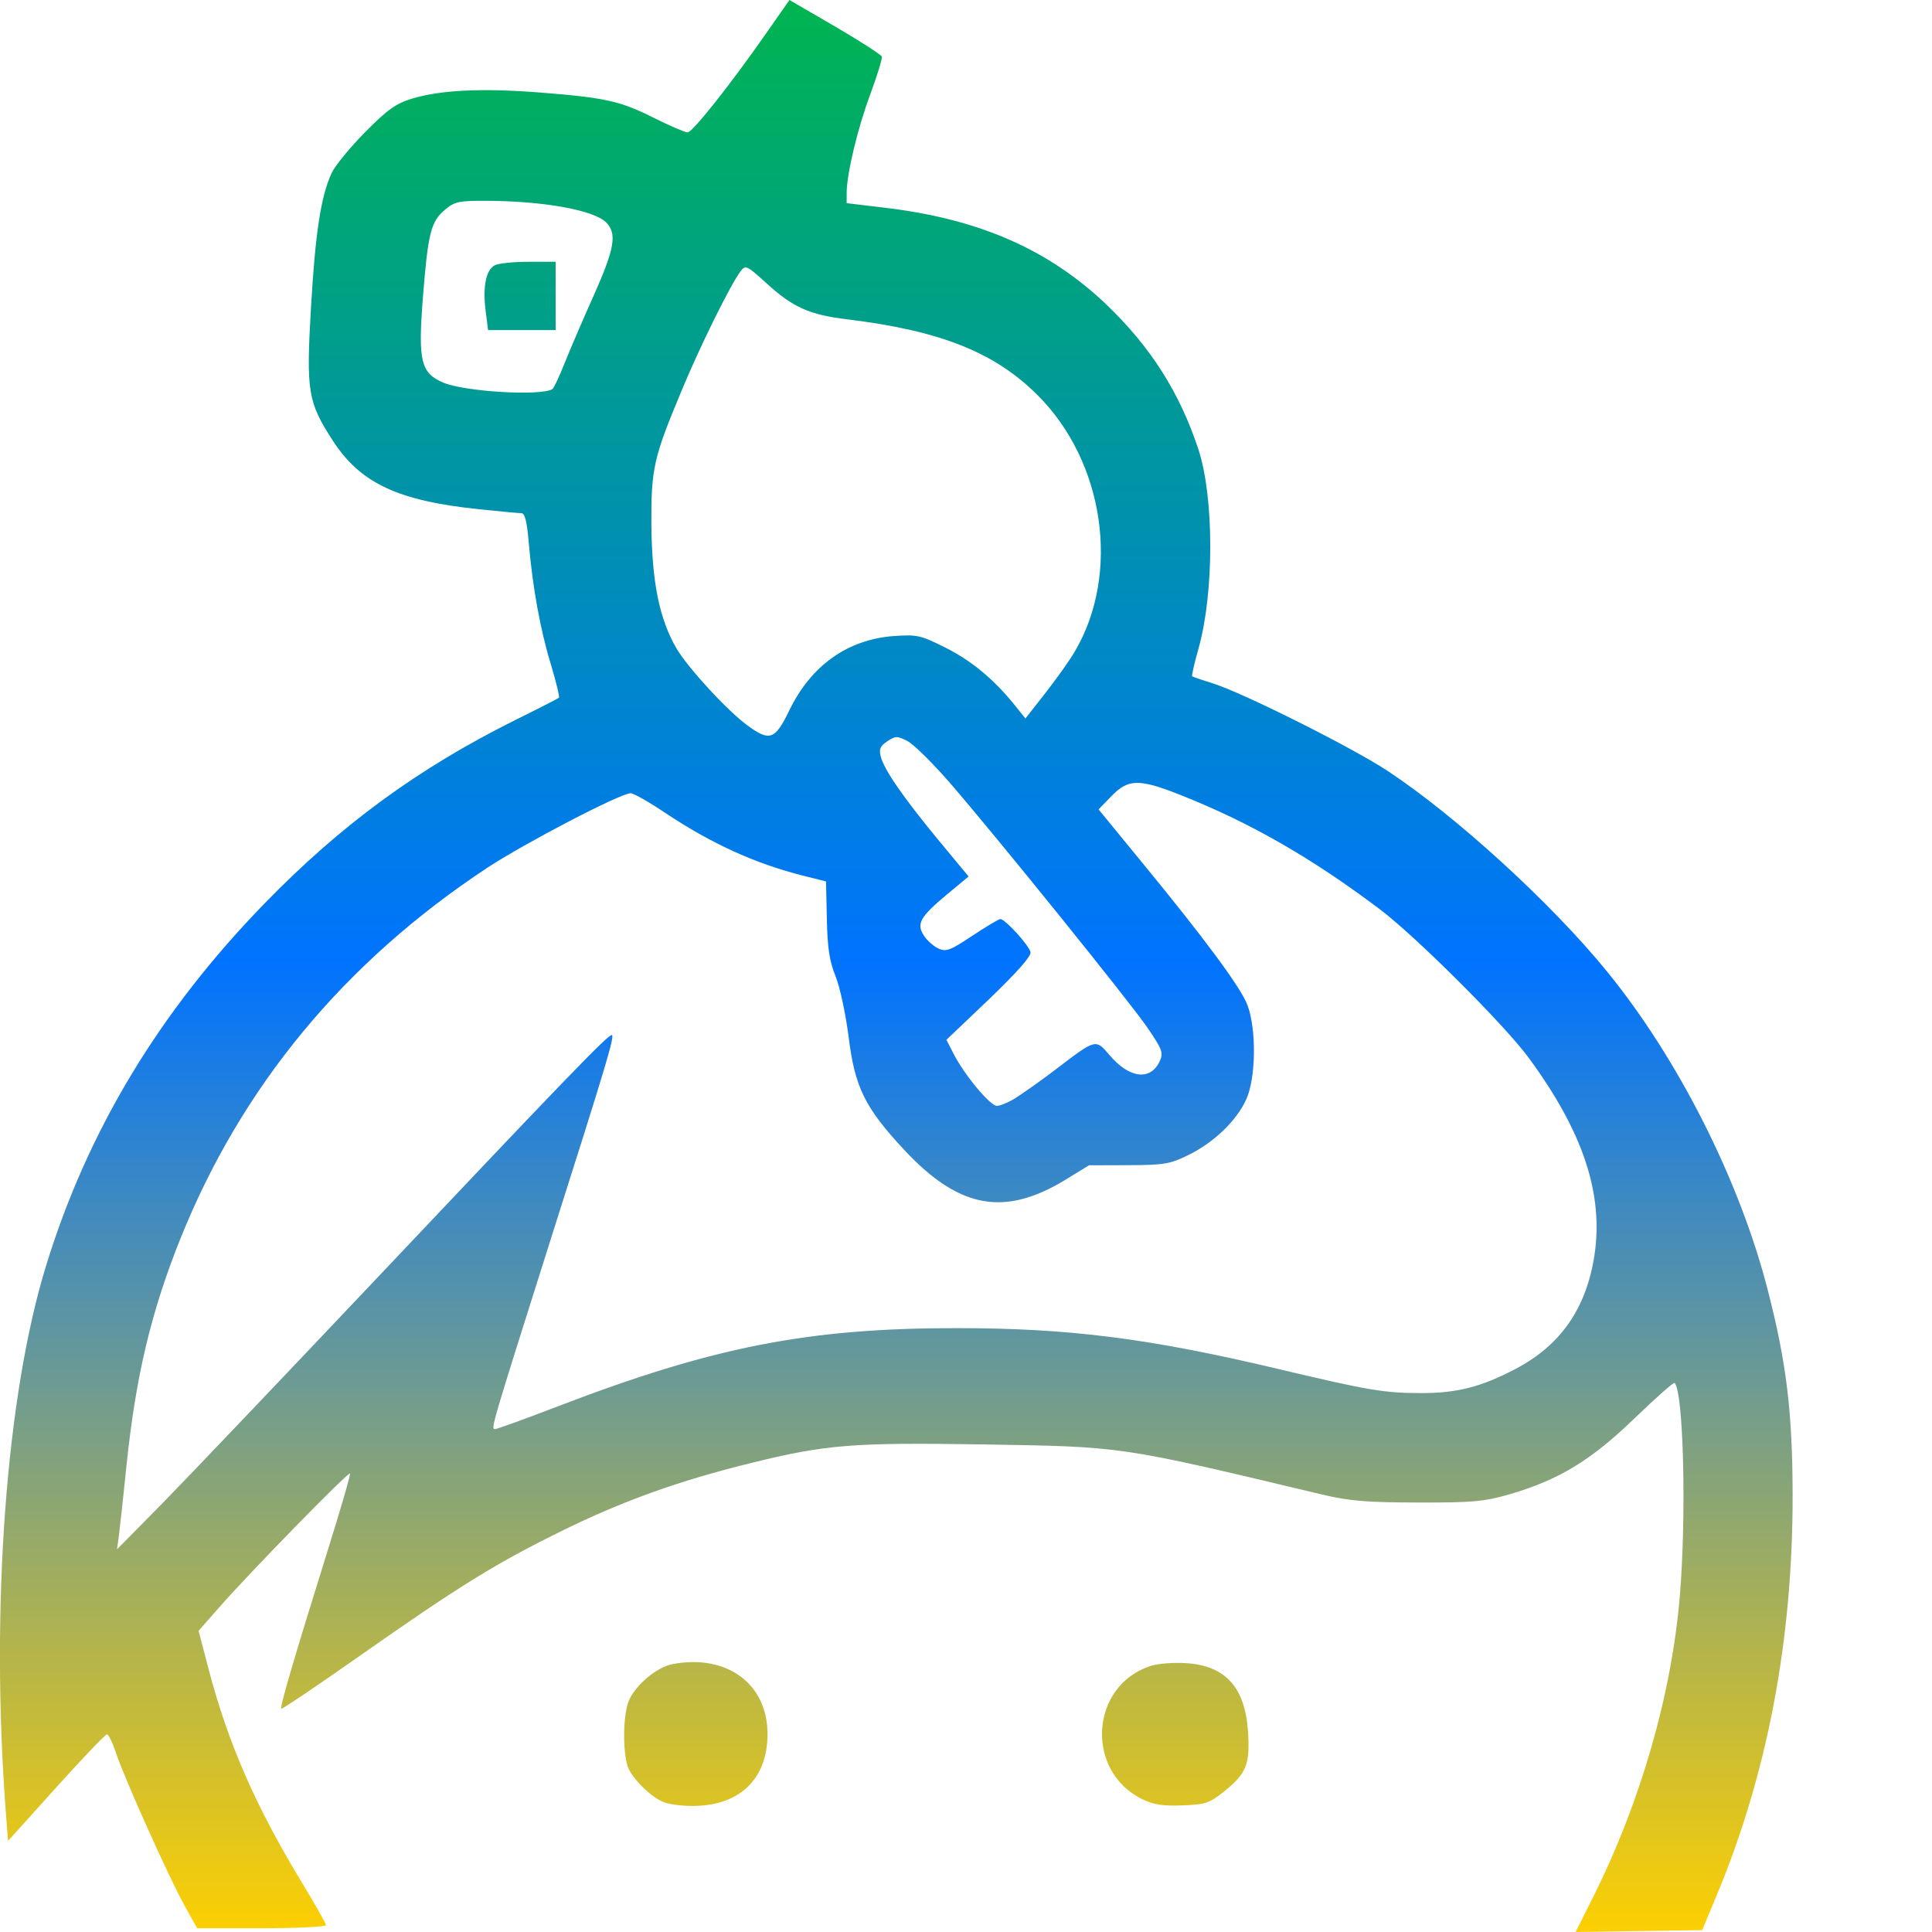 <svg xmlns="http://www.w3.org/2000/svg" xmlns:xlink="http://www.w3.org/1999/xlink" width="64" height="64" viewBox="0 0 64 64" version="1.1"><defs><linearGradient id="linear0" x1="0%" x2="0%" y1="0%" y2="100%"><stop offset="0%" style="stop-color:#00b54e; stop-opacity:1"/><stop offset="50%" style="stop-color:#0073ff; stop-opacity:1"/><stop offset="100%" style="stop-color:#ffd000; stop-opacity:1"/></linearGradient></defs><g id="surface1"><path style=" stroke:none;fill-rule:nonzero;fill:url(#linear0);" d="M 52.777 62.836 C 54.352 59.688 55.375 56.121 55.648 52.855 C 55.867 50.18 55.77 46.109 55.473 45.812 C 55.441 45.781 54.84 46.312 54.133 46.996 C 52.695 48.383 51.633 49.027 49.992 49.504 C 49.16 49.742 48.793 49.777 46.965 49.773 C 45.262 49.77 44.688 49.719 43.812 49.512 C 36.996 47.887 37.238 47.926 32.539 47.848 C 28.258 47.781 27.355 47.852 24.891 48.461 C 22.488 49.051 20.621 49.723 18.59 50.723 C 16.441 51.781 15.215 52.535 11.891 54.871 C 10.5 55.848 9.34 56.629 9.316 56.605 C 9.266 56.547 9.77 54.832 10.844 51.398 C 11.281 50 11.621 48.836 11.594 48.812 C 11.531 48.754 8.262 52.105 7.293 53.211 L 6.578 54.023 L 6.91 55.293 C 7.559 57.762 8.473 59.844 10.008 62.375 C 10.441 63.09 10.797 63.715 10.797 63.773 C 10.797 63.828 9.836 63.875 8.664 63.875 L 6.531 63.875 L 6.117 63.133 C 5.605 62.211 4.125 58.922 3.844 58.074 C 3.73 57.73 3.598 57.453 3.543 57.453 C 3.492 57.453 2.734 58.242 1.859 59.215 L 0.266 60.984 L 0.188 59.961 C -0.316 53.238 0.203 46.215 1.527 41.926 C 2.902 37.449 5.285 33.504 8.766 29.926 C 11.293 27.328 13.836 25.465 17.039 23.867 C 17.828 23.477 18.492 23.137 18.516 23.113 C 18.543 23.09 18.426 22.602 18.254 22.027 C 17.895 20.855 17.641 19.441 17.516 17.98 C 17.457 17.277 17.387 17 17.273 17 C 17.184 17 16.559 16.941 15.883 16.871 C 13.172 16.59 11.941 16.008 11.02 14.59 C 10.195 13.312 10.141 12.969 10.301 10.195 C 10.445 7.703 10.629 6.508 10.988 5.727 C 11.105 5.484 11.605 4.871 12.102 4.371 C 12.844 3.621 13.117 3.43 13.652 3.266 C 14.605 2.98 15.984 2.914 17.906 3.066 C 20.078 3.238 20.555 3.348 21.695 3.922 C 22.207 4.176 22.695 4.387 22.777 4.387 C 22.938 4.387 24.199 2.797 25.387 1.094 L 26.152 0 L 27.664 0.879 C 28.492 1.363 29.191 1.812 29.211 1.875 C 29.23 1.945 29.062 2.492 28.836 3.105 C 28.414 4.227 28.047 5.766 28.047 6.387 L 28.047 6.73 L 29.324 6.883 C 32.43 7.254 34.73 8.258 36.648 10.086 C 38.117 11.492 39.078 13.004 39.699 14.887 C 40.219 16.469 40.223 19.621 39.707 21.465 C 39.566 21.965 39.469 22.387 39.492 22.402 C 39.512 22.422 39.824 22.527 40.184 22.641 C 41.18 22.953 44.746 24.738 45.957 25.531 C 48.219 27.023 51.383 29.91 53.223 32.168 C 55.594 35.07 57.637 39.121 58.562 42.746 C 59.184 45.16 59.379 46.801 59.383 49.539 C 59.387 54.336 58.547 58.766 56.859 62.805 L 56.387 63.938 L 54.293 63.969 L 52.195 64 Z M 12.035 42.816 C 18.762 35.699 20.195 34.211 20.273 34.289 C 20.352 34.367 20.09 35.246 18.23 41.094 C 16.266 47.305 16.254 47.34 16.398 47.34 C 16.469 47.34 17.414 46.996 18.512 46.574 C 23.629 44.613 26.777 43.996 31.691 43.996 C 35.426 43.996 38.086 44.336 42.387 45.359 C 45.336 46.059 45.855 46.148 47.086 46.148 C 48.27 46.148 49.062 45.945 50.195 45.352 C 51.695 44.57 52.543 43.348 52.816 41.598 C 53.129 39.547 52.438 37.477 50.621 35.016 C 49.809 33.922 46.902 31.023 45.715 30.125 C 43.465 28.43 41.441 27.266 39.156 26.355 C 37.734 25.789 37.383 25.793 36.824 26.367 L 36.391 26.812 L 37.758 28.48 C 39.926 31.117 41.109 32.719 41.324 33.297 C 41.625 34.102 41.605 35.703 41.289 36.406 C 40.969 37.121 40.219 37.844 39.367 38.262 C 38.762 38.559 38.57 38.594 37.387 38.598 L 36.074 38.602 L 35.273 39.094 C 33.266 40.309 31.773 40.031 29.973 38.113 C 28.648 36.695 28.316 36.02 28.109 34.328 C 28.012 33.578 27.82 32.68 27.676 32.332 C 27.477 31.836 27.41 31.406 27.391 30.445 L 27.363 29.199 L 26.605 29.008 C 25.008 28.605 23.57 27.949 22.027 26.922 C 21.5 26.566 20.988 26.277 20.891 26.277 C 20.555 26.277 17.398 27.922 16.148 28.742 C 11.406 31.871 8.004 35.984 5.977 41.031 C 5.008 43.445 4.496 45.594 4.191 48.543 C 4.09 49.547 3.973 50.586 3.941 50.848 L 3.875 51.324 L 5.344 49.836 C 6.148 49.016 9.16 45.855 12.035 42.816 Z M 33.633 36.379 C 33.855 36.238 34.449 35.824 34.941 35.449 C 36.32 34.398 36.289 34.406 36.762 34.961 C 37.422 35.73 38.117 35.809 38.422 35.145 C 38.543 34.871 38.5 34.762 38.008 34.039 C 37.398 33.152 32.996 27.699 31.434 25.895 C 30.879 25.262 30.262 24.652 30.059 24.547 C 29.723 24.375 29.668 24.375 29.395 24.555 C 29.156 24.711 29.113 24.816 29.176 25.062 C 29.285 25.492 29.887 26.371 31.07 27.809 L 32.086 29.035 L 31.375 29.625 C 30.477 30.371 30.348 30.605 30.605 30.992 C 30.707 31.156 30.93 31.348 31.086 31.422 C 31.34 31.535 31.477 31.488 32.207 31 C 32.668 30.695 33.086 30.445 33.137 30.445 C 33.297 30.445 34.094 31.32 34.137 31.543 C 34.16 31.68 33.691 32.207 32.766 33.098 L 31.352 34.445 L 31.59 34.91 C 31.949 35.613 32.801 36.633 33.023 36.633 C 33.133 36.633 33.406 36.52 33.633 36.379 Z M 26.148 23.531 C 26.867 22.043 28.086 21.18 29.609 21.07 C 30.375 21.016 30.496 21.043 31.293 21.441 C 32.156 21.867 32.922 22.5 33.602 23.344 L 33.969 23.801 L 34.645 22.938 C 35.016 22.461 35.453 21.848 35.609 21.574 C 37.125 18.992 36.586 15.293 34.367 13.086 C 32.949 11.668 31.141 10.953 28.066 10.578 C 26.82 10.43 26.262 10.18 25.395 9.387 C 24.738 8.789 24.695 8.77 24.535 8.984 C 24.215 9.395 23.195 11.457 22.598 12.895 C 21.645 15.172 21.566 15.512 21.578 17.414 C 21.598 19.297 21.844 20.512 22.414 21.488 C 22.805 22.145 24.102 23.551 24.766 24.035 C 25.496 24.57 25.676 24.508 26.148 23.531 Z M 18.297 12.891 C 18.344 12.863 18.527 12.477 18.703 12.031 C 18.879 11.594 19.312 10.578 19.668 9.789 C 20.359 8.238 20.449 7.734 20.078 7.367 C 19.672 6.961 18.012 6.66 16.129 6.652 C 15.191 6.648 15.062 6.676 14.73 6.957 C 14.273 7.344 14.176 7.727 14.008 9.871 C 13.844 11.961 13.941 12.363 14.688 12.676 C 15.402 12.977 17.914 13.125 18.297 12.891 Z M 16.086 10.289 C 15.988 9.496 16.098 8.945 16.387 8.789 C 16.508 8.723 17.016 8.672 17.508 8.672 L 18.406 8.672 L 18.406 10.934 L 16.168 10.934 Z M 21.98 59.695 C 21.602 59.547 21.051 59.031 20.836 58.617 C 20.625 58.207 20.621 56.852 20.828 56.344 C 21.047 55.82 21.766 55.219 22.281 55.125 C 24.09 54.785 25.434 55.785 25.426 57.461 C 25.414 58.965 24.473 59.844 22.883 59.824 C 22.547 59.82 22.141 59.766 21.977 59.695 Z M 37.863 59.613 C 35.938 58.695 36.094 55.852 38.109 55.188 C 38.348 55.109 38.875 55.066 39.289 55.094 C 40.602 55.176 41.254 55.902 41.344 57.391 C 41.406 58.438 41.293 58.734 40.594 59.309 C 40.07 59.73 39.965 59.773 39.184 59.805 C 38.543 59.832 38.219 59.785 37.863 59.613 Z M 37.863 59.613 "/></g></svg>
